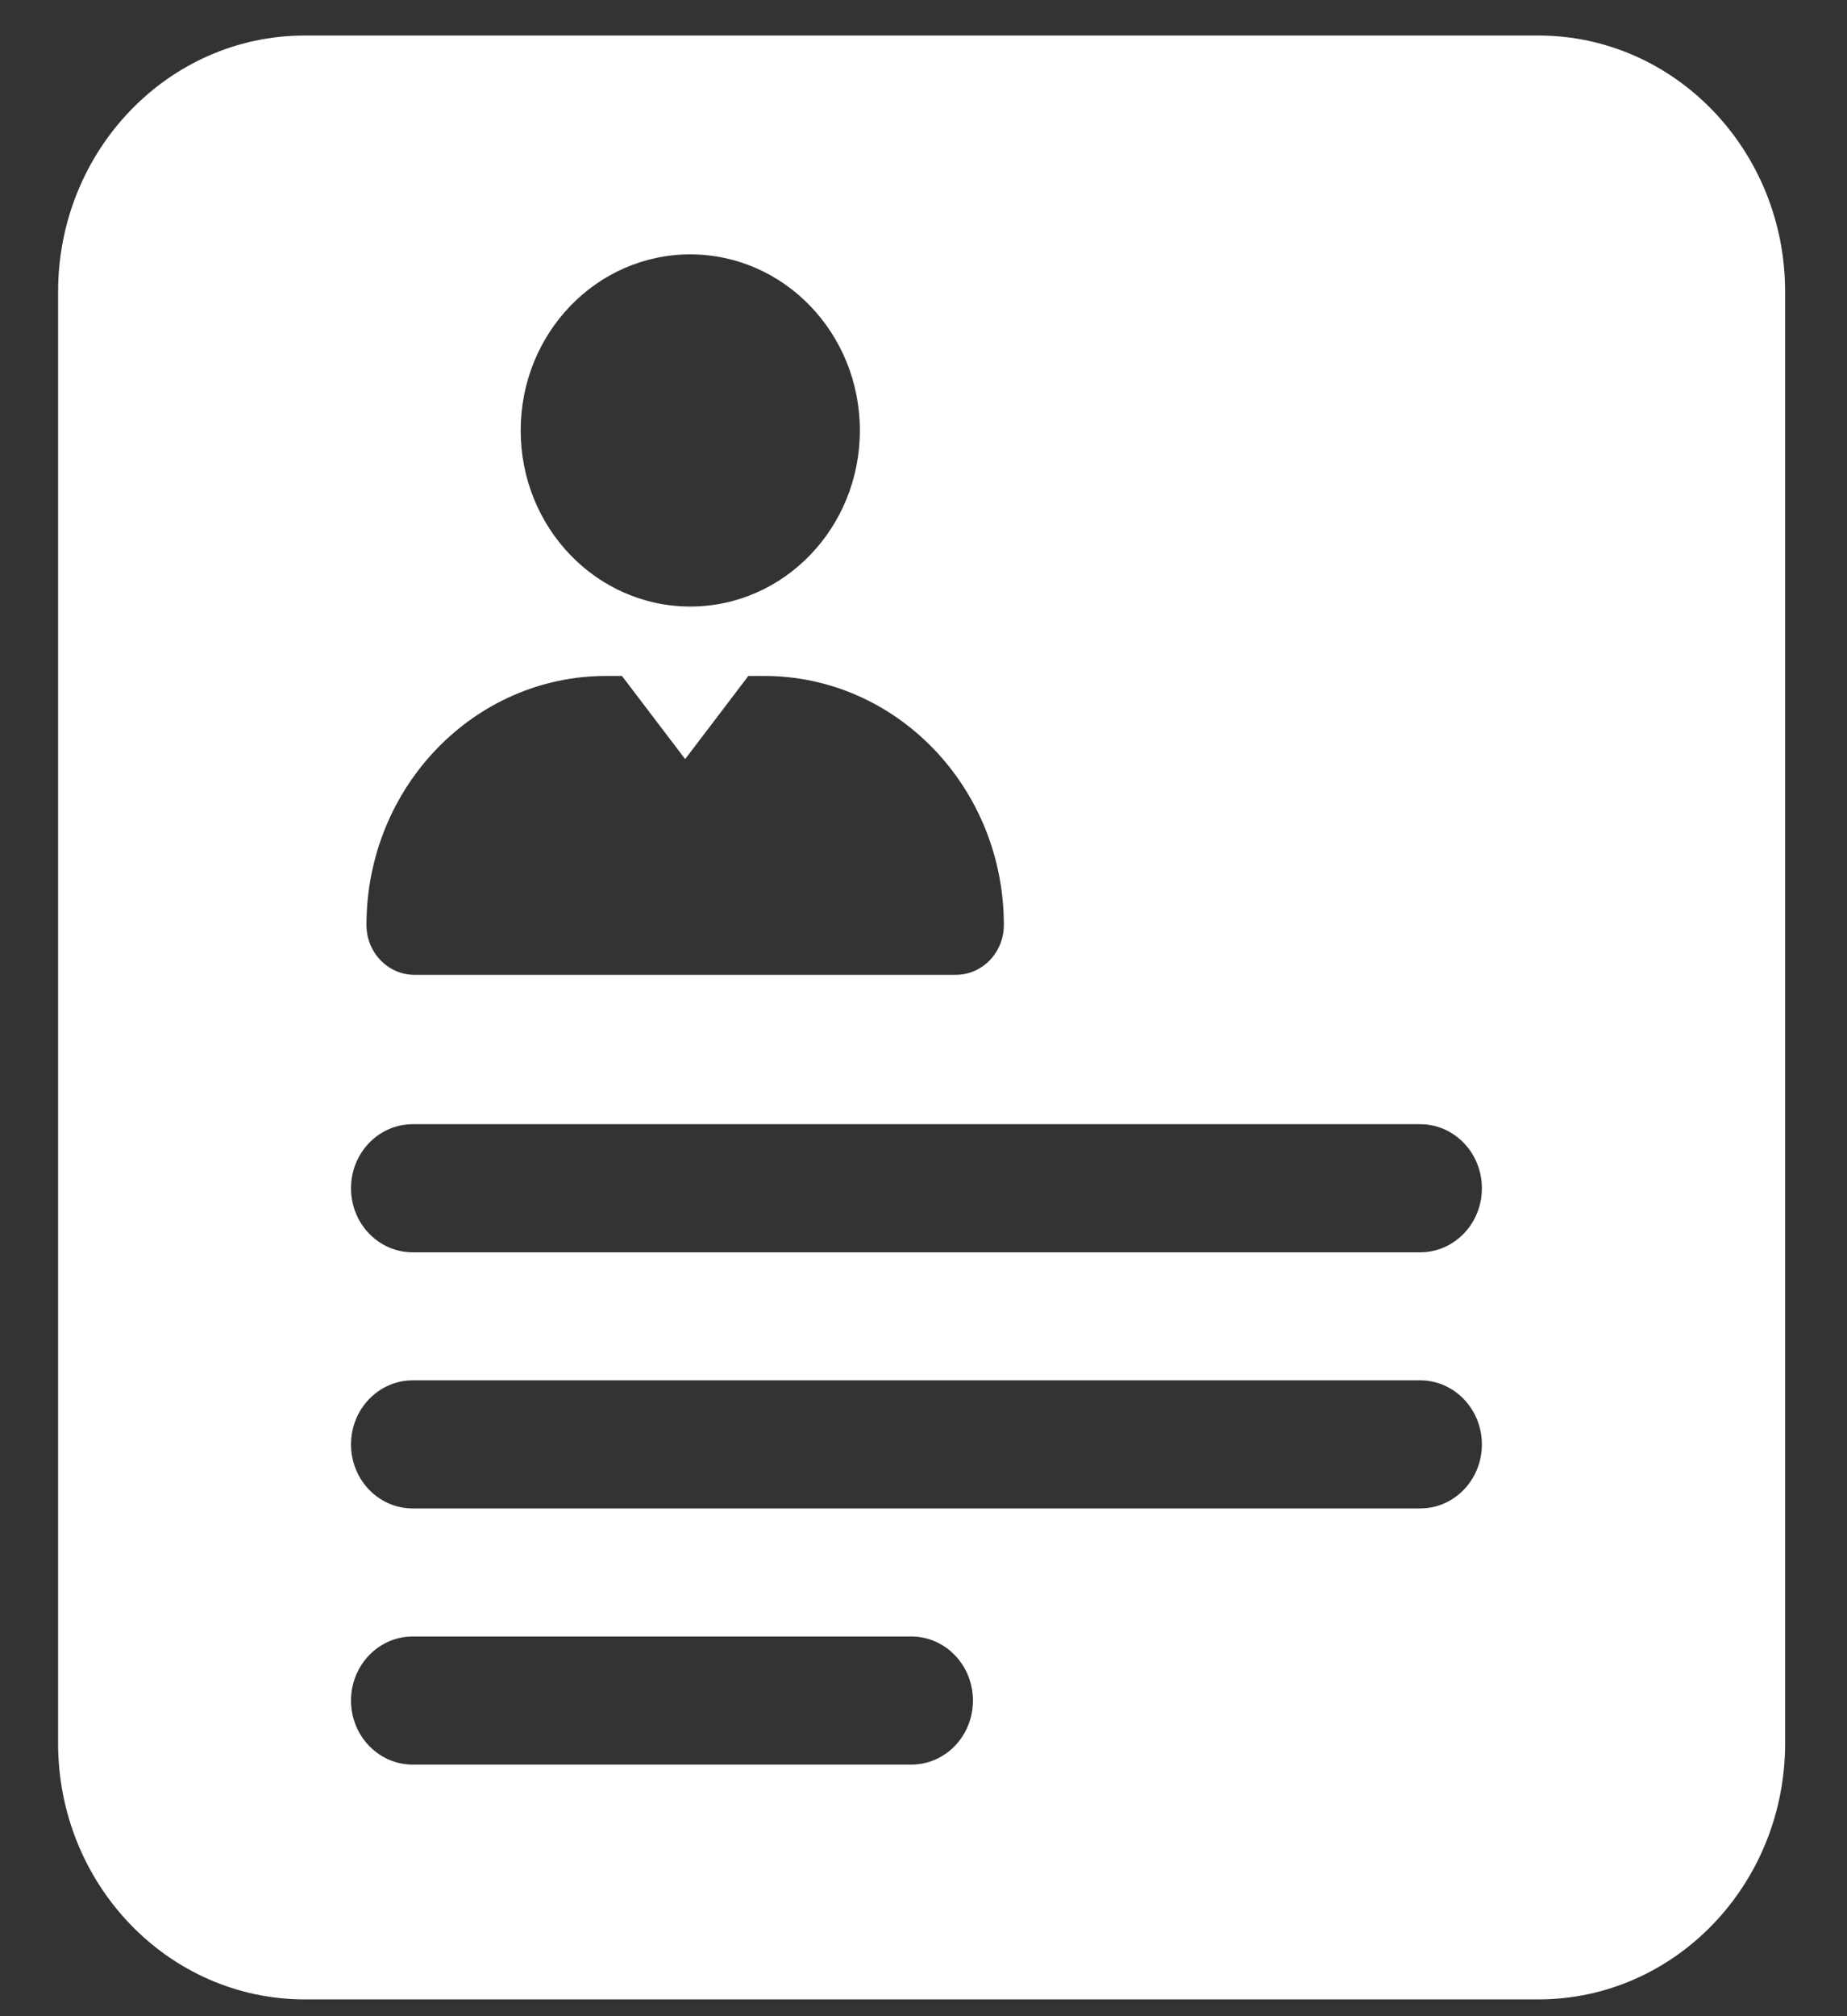 <svg width="22" height="24" viewBox="0 0 22 24" fill="none" xmlns="http://www.w3.org/2000/svg">
<rect x="0" y="0" width="22" height="24" fill="#333333" stroke="none"/>
<path fill-rule="evenodd" clip-rule="evenodd" d="M3.63 0.423C2.007 0.423 0.692 1.789 0.692 3.473V20.751C0.692 22.435 2.007 23.8 3.63 23.8H18.324C19.947 23.8 21.263 22.435 21.263 20.751V3.473C21.263 1.789 19.947 0.423 18.324 0.423H3.63ZM10.242 5.124C10.242 6.282 9.338 7.22 8.222 7.22C7.106 7.22 6.202 6.282 6.202 5.124C6.202 3.966 7.106 3.028 8.222 3.028C9.338 3.028 10.242 3.966 10.242 5.124ZM4.365 11.011C4.365 9.373 5.644 8.046 7.222 8.046H7.408L8.161 9.036L8.914 8.046H9.1C10.678 8.046 11.957 9.373 11.957 11.011C11.957 11.338 11.701 11.604 11.385 11.604H4.936C4.621 11.604 4.365 11.338 4.365 11.011ZM4.916 13.382C4.51 13.382 4.181 13.723 4.181 14.145C4.181 14.566 4.51 14.907 4.916 14.907H16.916C17.322 14.907 17.651 14.566 17.651 14.145C17.651 13.723 17.322 13.382 16.916 13.382H4.916ZM4.181 17.194C4.181 16.773 4.51 16.431 4.916 16.431H16.916C17.322 16.431 17.651 16.773 17.651 17.194C17.651 17.615 17.322 17.956 16.916 17.956H4.916C4.51 17.956 4.181 17.615 4.181 17.194ZM4.916 19.48C4.51 19.48 4.181 19.822 4.181 20.243C4.181 20.664 4.51 21.005 4.916 21.005H10.855C11.261 21.005 11.589 20.664 11.589 20.243C11.589 19.822 11.261 19.48 10.855 19.48H4.916Z" fill="white"/>
</svg>
